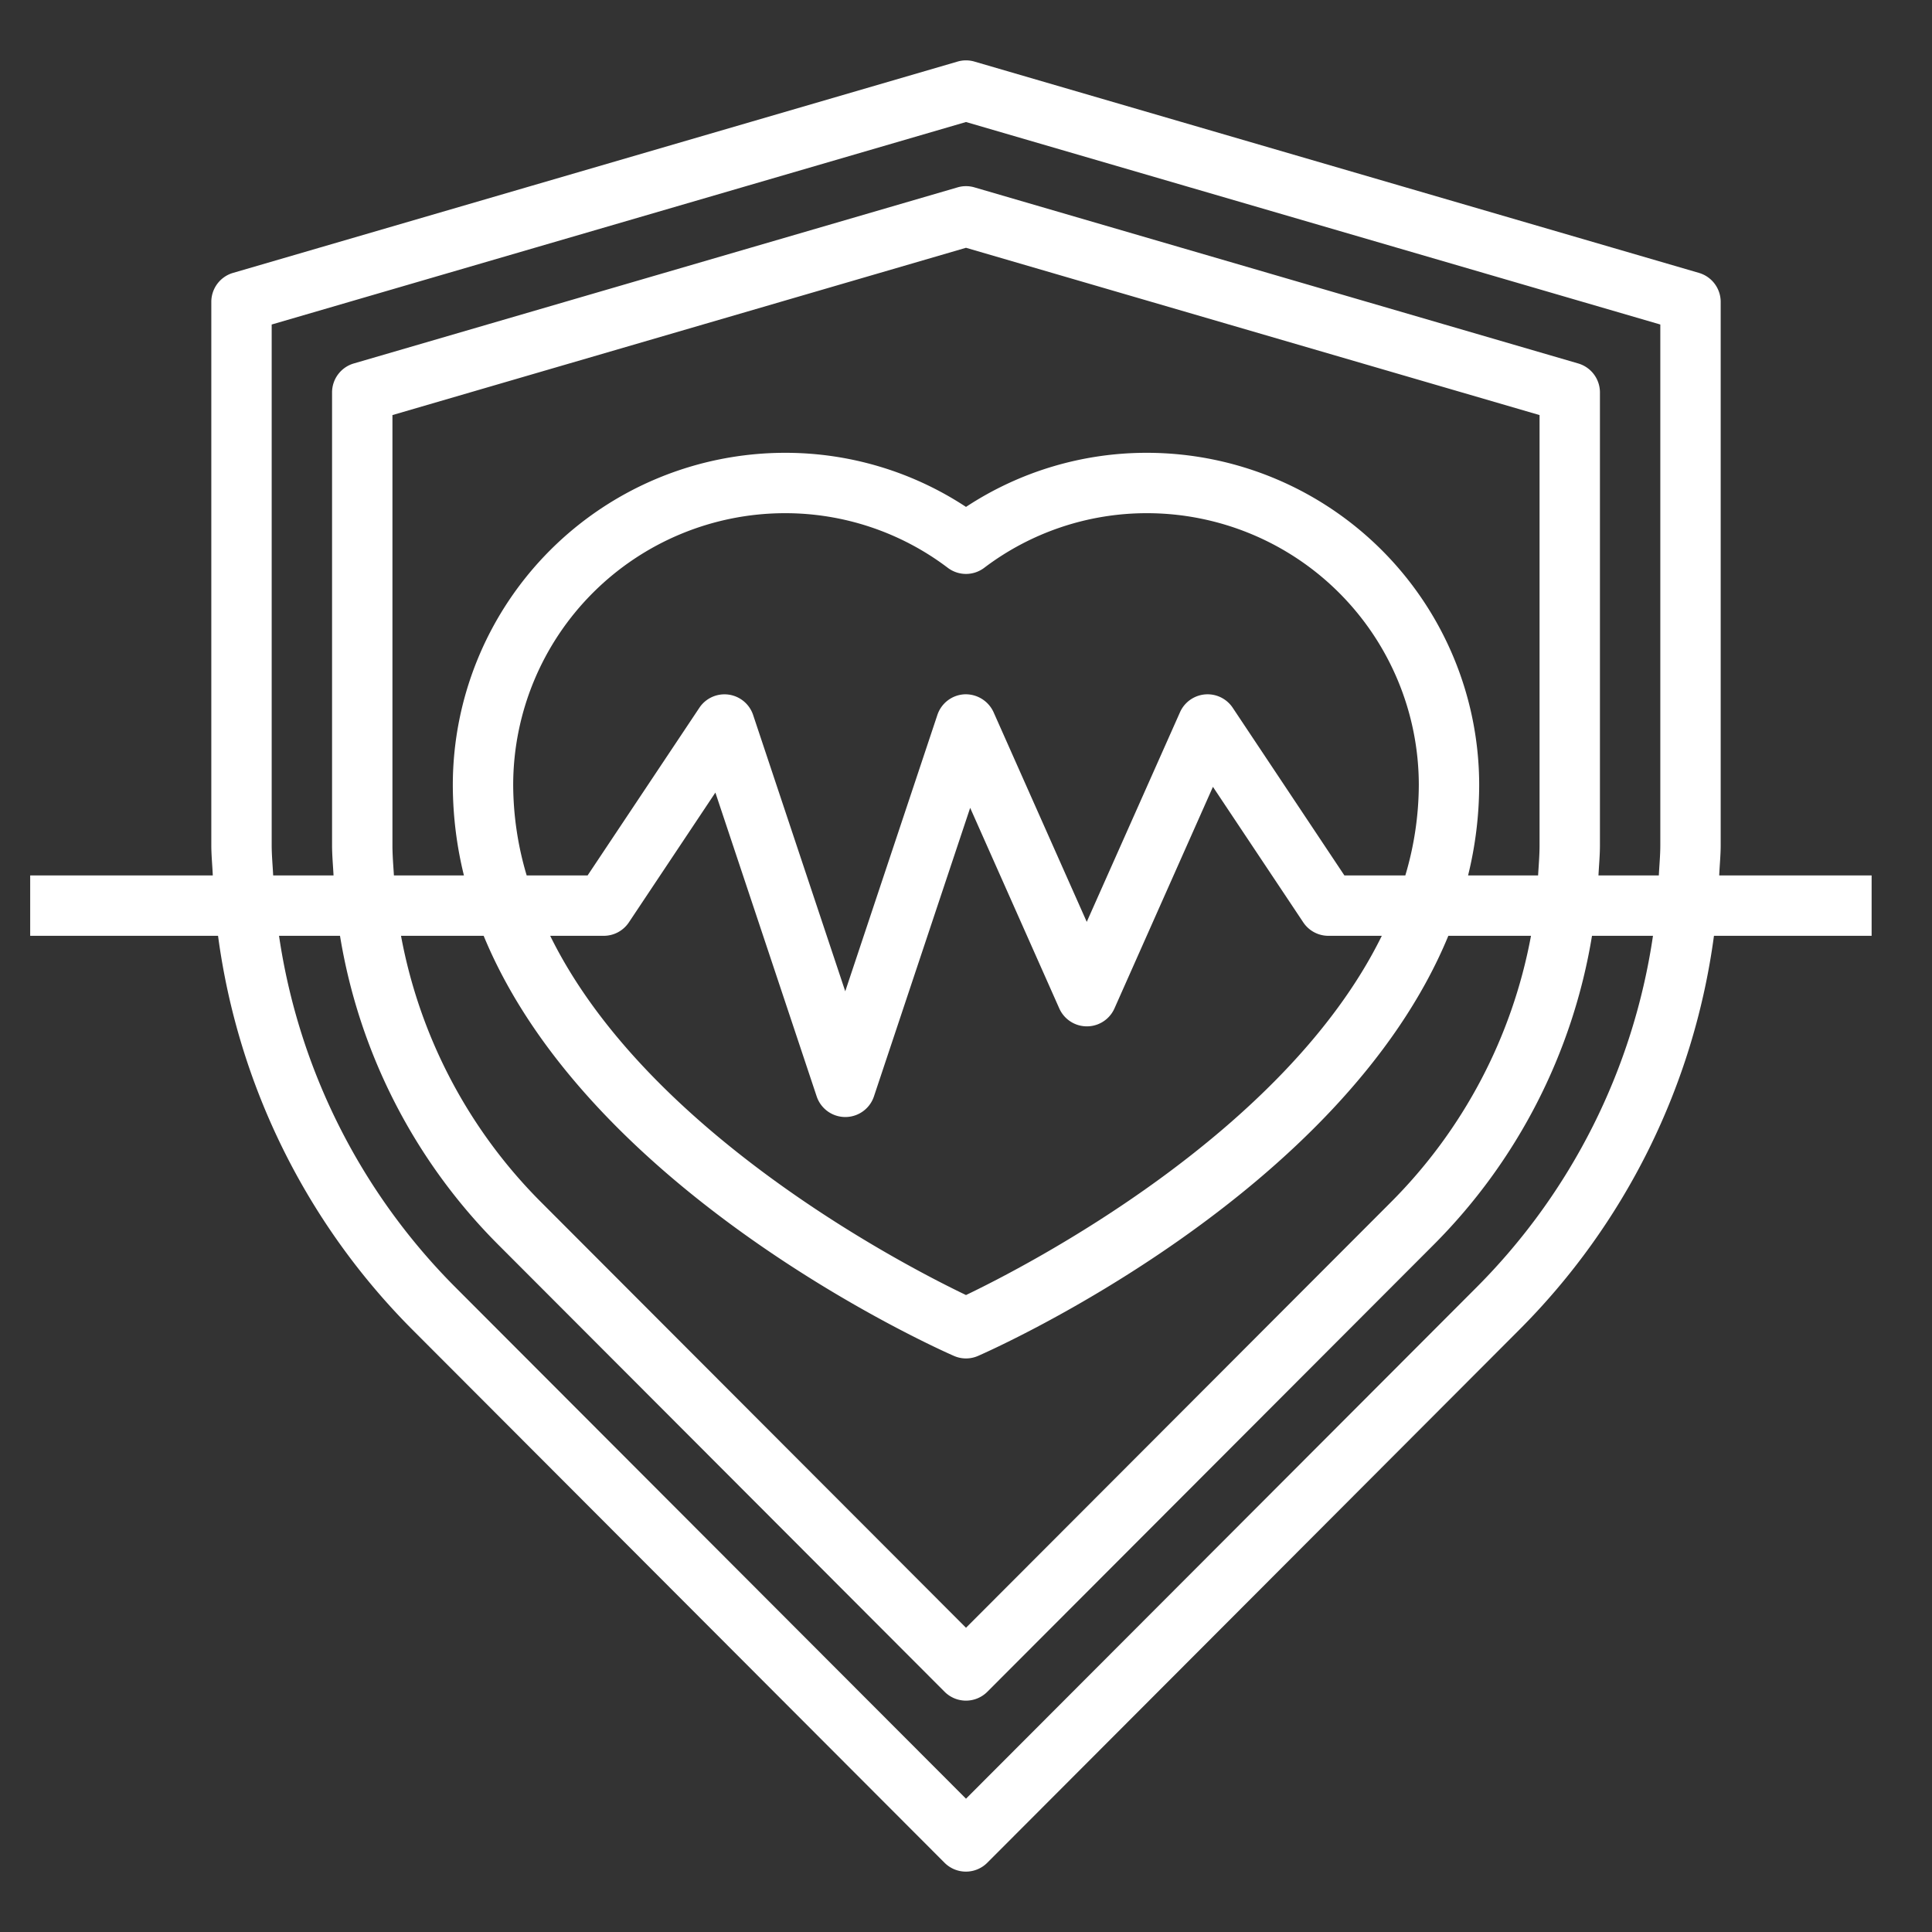<?xml version="1.0"?>
<svg xmlns="http://www.w3.org/2000/svg" xmlns:xlink="http://www.w3.org/1999/xlink" xmlns:svgjs="http://svgjs.com/svgjs" version="1.1" width="512" height="512" x="0" y="0" viewBox="0 0 64 64" style="enable-background:new 0 0 512 512" xml:space="preserve" class=""><rect x="0" y="0" width="64" height="64" fill="#333333" stroke="none"/><g><g xmlns="http://www.w3.org/2000/svg" id="Health_insurance-2" data-name="Health insurance"><path d="M62,29H56.951c.014-.334.049-.664.049-1V10a1,1,0,0,0-.72-.96l-24-7a.988.988,0,0,0-.56,0l-24,7A1,1,0,0,0,7,10V28c0,.336.035.666.049,1H1v2H7.223a22.735,22.735,0,0,0,6.466,13.075h0l17.6,17.631a1,1,0,0,0,1.416,0l17.6-17.632A22.735,22.735,0,0,0,56.777,31H62ZM9,28V10.75L32,4.042,55,10.75V28c0,.336-.033.667-.049,1h-2c.017-.333.049-.664.049-1V13a1,1,0,0,0-.72-.96l-20-5.833a.988.988,0,0,0-.56,0l-20,5.833A1,1,0,0,0,11,13V28c0,.336.032.667.049,1h-2C9.033,28.667,9,28.336,9,28Zm8-2a9.01,9.01,0,0,1,9-9,8.916,8.916,0,0,1,5.4,1.812,1,1,0,0,0,1.2,0A8.916,8.916,0,0,1,38,17a9.01,9.01,0,0,1,9,9,10.6,10.6,0,0,1-.447,3H44.535l-3.7-5.555a1,1,0,0,0-1.746.149L36,30.538l-3.086-6.944A1.014,1.014,0,0,0,31.952,23a1,1,0,0,0-.9.683L28,32.838l-3.052-9.154a1,1,0,0,0-1.78-.239L19.465,29H17.447A10.6,10.6,0,0,1,17,26Zm3,5a1,1,0,0,0,.832-.445l2.866-4.3,3.354,10.06a1,1,0,0,0,1.9,0l3.186-9.554,2.952,6.644a1,1,0,0,0,1.828,0l3.262-7.34,2.992,4.489A1,1,0,0,0,44,31h1.774C42.554,37.554,33.961,41.96,32,42.9,30.039,41.96,21.446,37.554,18.226,31ZM31.6,44.916a.994.994,0,0,0,.8,0c.574-.251,12.054-5.37,15.578-13.916h2.738a16.822,16.822,0,0,1-4.658,8.842L32,53.922,17.939,39.838A16.8,16.8,0,0,1,13.284,31h2.738C19.546,39.546,31.026,44.665,31.6,44.916ZM48.632,29A12.62,12.62,0,0,0,49,26,11.013,11.013,0,0,0,38,15a10.876,10.876,0,0,0-6,1.792A10.876,10.876,0,0,0,26,15,11.013,11.013,0,0,0,15,26a12.62,12.62,0,0,0,.368,3H13.049c-.02-.333-.049-.664-.049-1V13.75L32,8.208,51,13.75V28c0,.336-.029.667-.049,1Zm.262,13.663L32,59.584,15.106,42.663A20.758,20.758,0,0,1,9.243,31h2.02a18.769,18.769,0,0,0,5.258,10.248v0l14.77,14.794a1,1,0,0,0,1.416,0l14.767-14.79A18.792,18.792,0,0,0,52.737,31h2.02A20.758,20.758,0,0,1,48.894,42.663Z" fill="#ffffff" data-original="#000000" style="" class=""/></g></g></svg>
